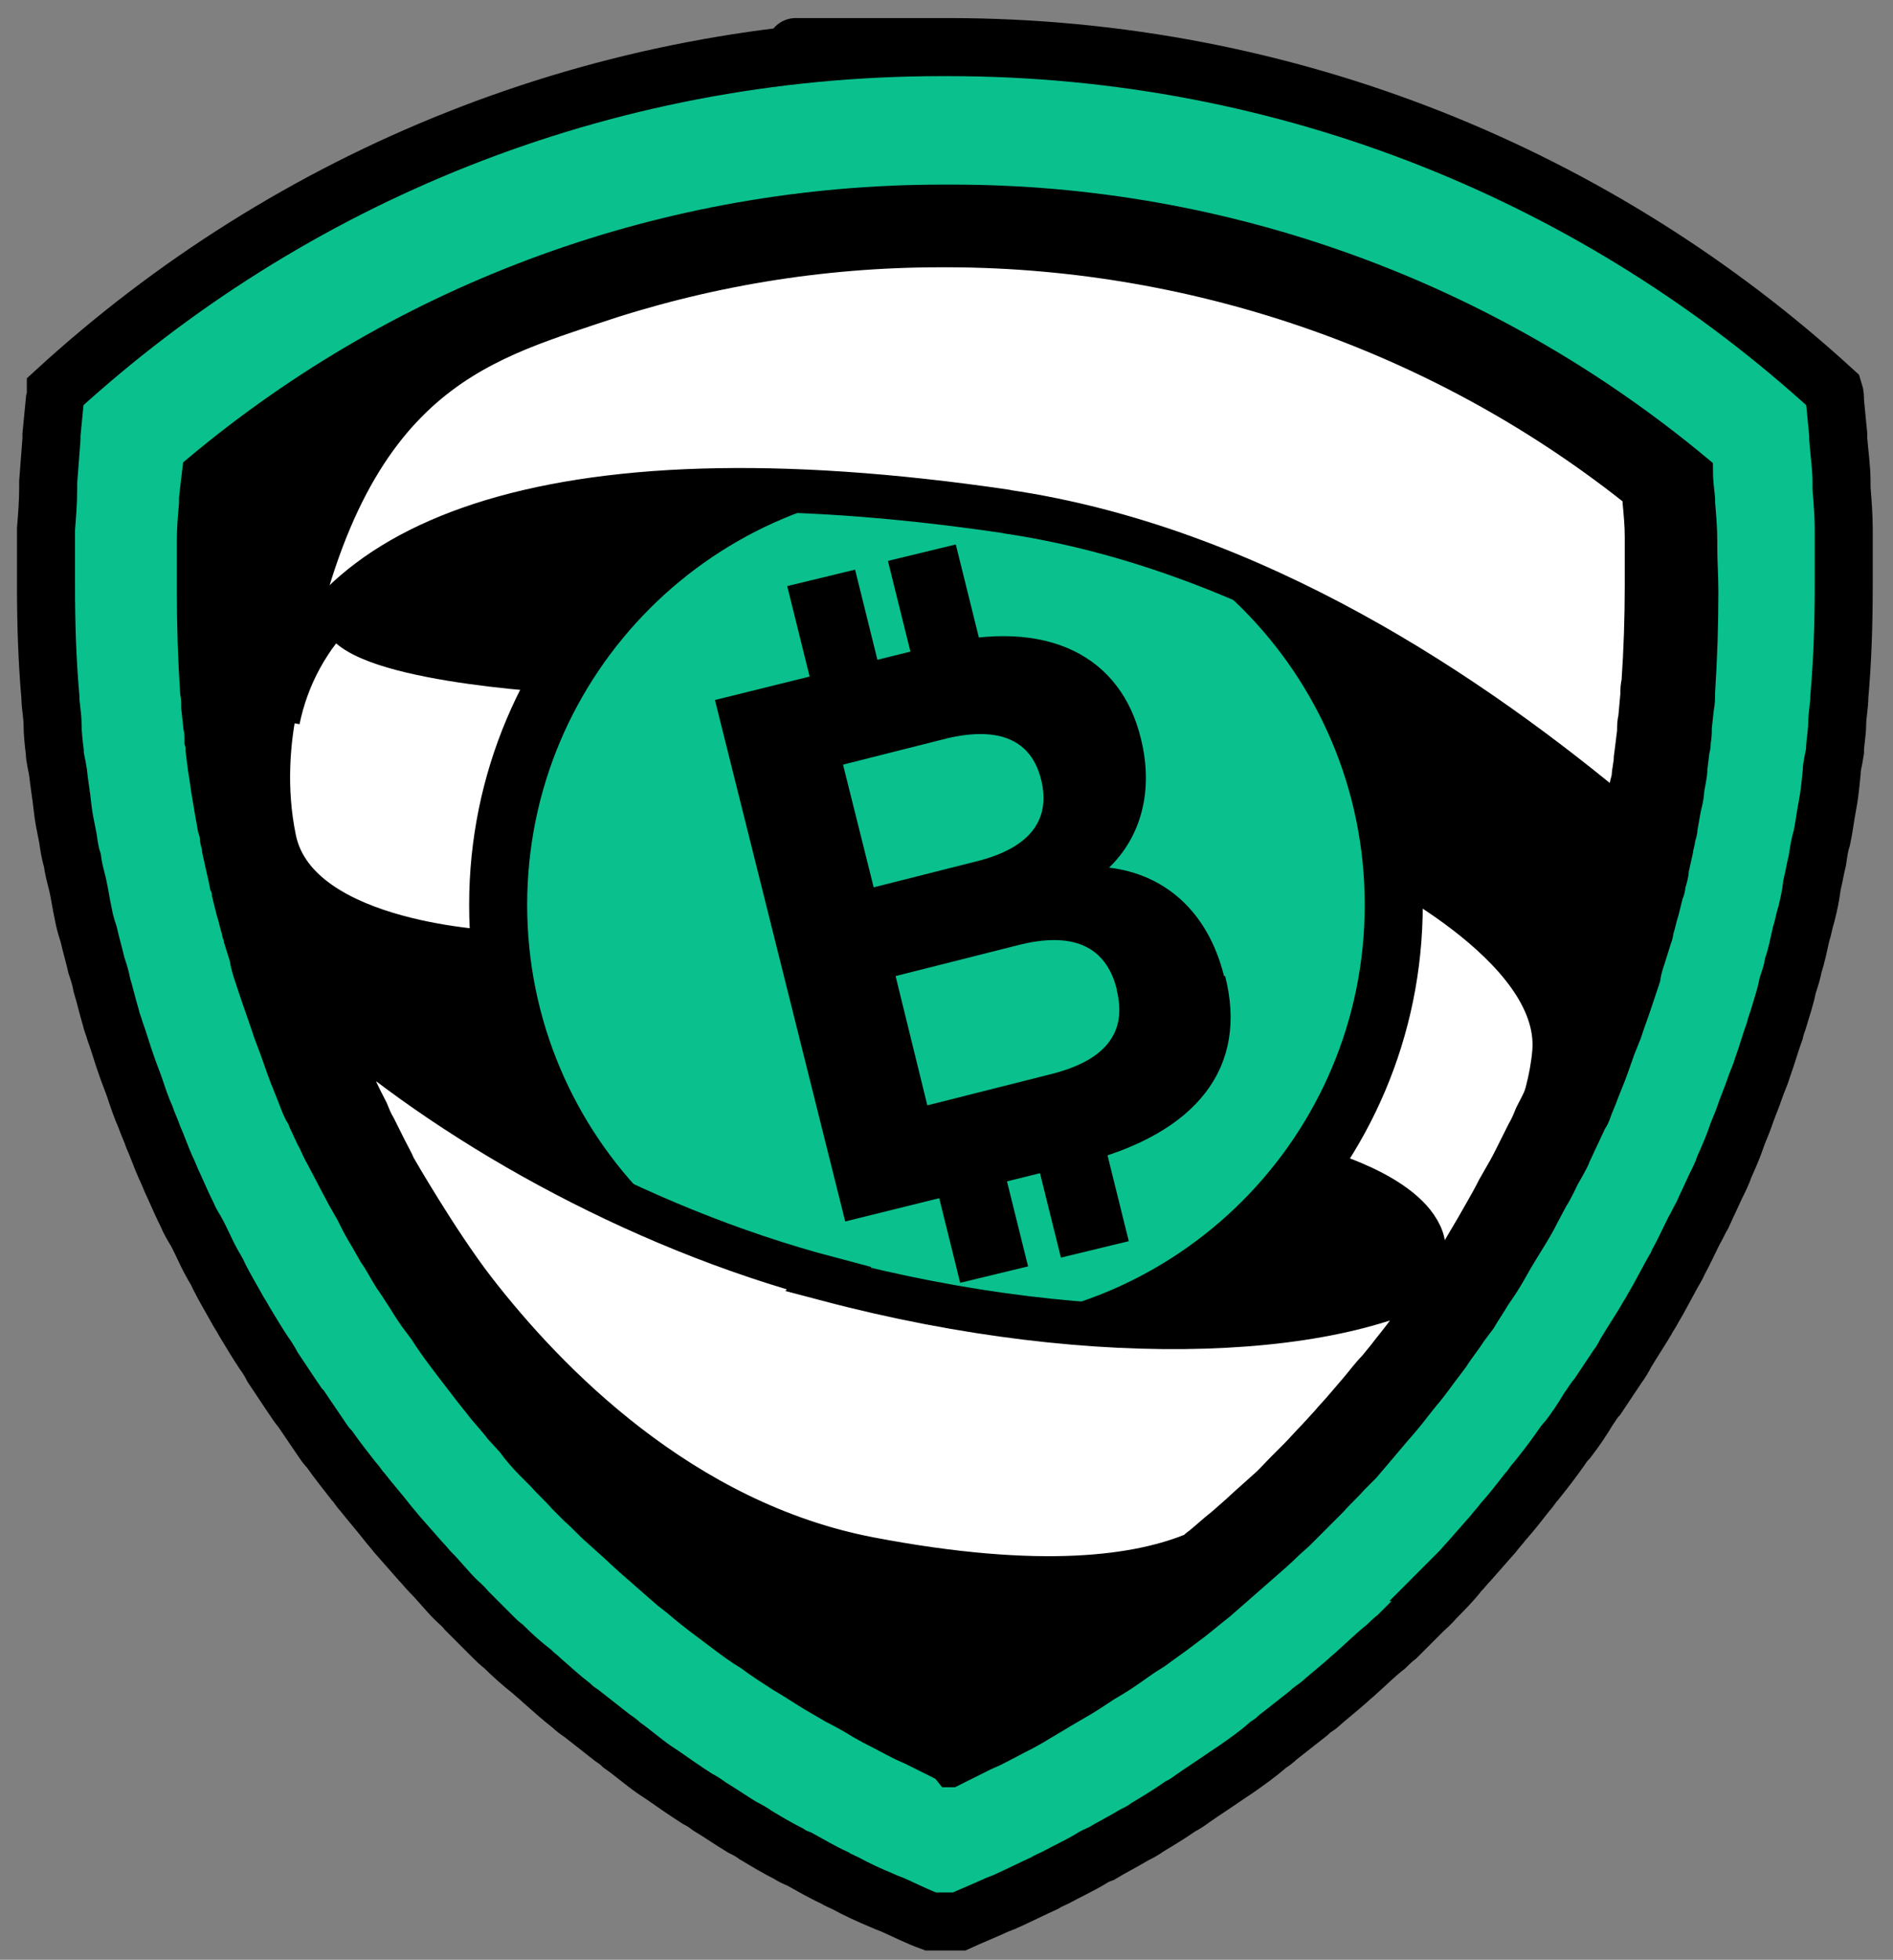 <?xml version="1.0" encoding="UTF-8"?>
<svg version="1.1" viewBox="0 0 172.9 178.9" xmlns="http://www.w3.org/2000/svg">
<rect x="0" y="0" width="172.9" height="178.9" fill="#808080" stroke="none"/>
<defs>
<style>.st0, .st1, .st2, .st3 {
        fill: none;
      }

      .st4 {
        fill: #fff;
      }

      .st5 {
        fill: #0ac18e;
      }

      .st1 {
        stroke-width: 5.3px;
      }

      .st1, .st2, .st3 {
        stroke: #000;
        stroke-miterlimit: 13.3;
      }

      .st2 {
        stroke-width: 4px;
      }

      .st3 {
        stroke-width: 2.7px;
      }

      .st6 {
        clip-path: url(#a);
      }</style>
<clipPath id="a">
<rect class="st0" x="-22.5" y="-46.8" width="217.6" height="262"/>
</clipPath>
</defs>
<g class="st6">
<path class="st5" d="M133.3,143.5c.3-.3.6-.7.9-1,.7-.8,1.5-1.7,2.2-2.5.3-.4.6-.7.9-1.1.8-.9,1.5-1.8,2.2-2.7.3-.3.5-.7.8-1,.8-1,1.5-1.9,2.2-2.9.2-.3.4-.6.7-.9.7-.9,1.3-1.8,1.9-2.8.3-.4.5-.8.8-1.1.6-.9,1.2-1.8,1.8-2.7.3-.4.6-.9.8-1.3.6-1,1.2-1.9,1.8-2.9.2-.4.5-.8.7-1.2.6-1,1.1-2,1.6-2.9.2-.4.5-.8.7-1.3.5-.9.9-1.8,1.4-2.8.3-.5.5-1,.8-1.5.4-.9.8-1.7,1.2-2.6.3-.6.6-1.2.8-1.8.4-.9.8-1.8,1.1-2.7.2-.6.5-1.2.7-1.8.3-.9.7-1.8,1-2.7.2-.6.5-1.2.7-1.9.4-1.1.7-2.2,1.1-3.3.1-.5.3-.9.4-1.3.3-1,.6-1.9.8-2.9.2-.6.4-1.2.5-1.8.3-.9.5-1.9.7-2.8.2-.6.3-1.3.5-1.9.2-.8.4-1.7.5-2.6.2-.8.3-1.5.5-2.3.1-.7.2-1.4.4-2,.2-.9.3-1.9.5-2.9.2-1,.3-2.1.4-3.1,0-.6.2-1.2.3-1.9,0-.8.2-1.7.2-2.5,0-.8.2-1.7.2-2.5.3-3.4.4-6.8.4-10.2s0-3,0-4.4c0-.2,0-.5,0-.7,0-1.2-.1-2.5-.2-3.7,0-.2,0-.4,0-.6,0-1.3-.2-2.6-.3-3.9,0-.1,0-.3,0-.4-.1-1-.2-2.1-.3-3.1,0,0,0,0,0,0,0-.3,0-.6-.1-.9-21.3-19.5-49.7-31.4-80.9-31.4s-.2,0-.3,0-.2,0-.3,0c-31.2,0-59.6,11.9-80.9,31.4,0,.3,0,.6-.1.9,0,0,0,0,0,0-.1,1-.2,2.1-.3,3.1,0,.1,0,.3,0,.4-.1,1.3-.2,2.6-.3,3.9,0,.2,0,.4,0,.6,0,1.2-.1,2.5-.2,3.7,0,.2,0,.5,0,.7,0,1.5,0,2.9,0,4.4,0,3.4.1,6.8.4,10.2,0,.8.2,1.7.2,2.5,0,.8.1,1.7.2,2.5,0,.6.2,1.2.3,1.9.1,1,.3,2.1.4,3.1.1,1,.3,1.9.5,2.9.1.7.2,1.4.4,2,.1.8.3,1.5.5,2.3.2.9.3,1.7.5,2.6.1.6.3,1.3.5,1.9.2.9.5,1.9.7,2.8.2.6.4,1.2.5,1.8.3,1,.5,1.9.8,2.9.1.5.3.9.4,1.3.4,1.1.7,2.2,1.1,3.3.2.6.5,1.3.7,1.9.3.9.6,1.8,1,2.7.2.6.5,1.2.7,1.8.4.9.7,1.8,1.1,2.7.3.6.5,1.2.8,1.8.4.9.8,1.8,1.2,2.6.2.5.5,1,.8,1.5.5.9.9,1.9,1.4,2.8.2.4.5.8.7,1.3.5,1,1.1,2,1.6,2.9.2.4.5.8.7,1.2.6,1,1.2,2,1.8,2.9.3.4.6.9.8,1.3.6.9,1.2,1.8,1.8,2.7.3.4.5.8.8,1.1.6.9,1.3,1.9,1.9,2.8.2.3.4.6.7.9.7,1,1.5,2,2.2,2.9.3.3.5.7.8,1,.7.9,1.5,1.8,2.2,2.7.3.4.6.7.9,1.1.7.8,1.5,1.7,2.2,2.5.3.3.6.7.9,1,.8.8,1.5,1.7,2.3,2.5.3.3.7.6,1,1,.8.8,1.6,1.6,2.4,2.4.3.3.6.6,1,.9.8.8,1.7,1.6,2.6,2.3.3.3.6.5.9.8.9.8,1.8,1.6,2.7,2.3.3.3.6.5.9.7.9.7,1.9,1.5,2.8,2.2.3.2.6.4.9.7,1,.7,1.9,1.5,2.9,2.2.3.2.6.4.9.6,1,.7,2,1.4,3.1,2.1.4.2.7.4,1.1.7,1,.6,2,1.3,3,1.9.4.2.8.4,1.2.7,1,.6,2,1.2,3,1.7.3.2.7.4,1,.5,1.1.6,2.1,1.2,3.2,1.7.3.2.6.3,1,.5,1.1.6,2.2,1.1,3.4,1.6.4.2.8.3,1.2.5,1.1.5,2.1,1,3.2,1.4h0s0,0,0,0c.3,0,.6,0,1,0s.2,0,.3,0c0,0,.2,0,.3,0,.3,0,.6,0,1,0,0,0,0,0,0,0h0c1.1-.5,2.1-.9,3.2-1.4.4-.2.8-.3,1.2-.5,1.1-.5,2.3-1.1,3.4-1.6.3-.2.6-.3,1-.5,1.1-.6,2.2-1.1,3.2-1.7.3-.2.7-.4,1-.5,1-.6,2-1.1,3-1.7.4-.2.8-.4,1.2-.7,1-.6,2-1.2,3-1.9.4-.2.7-.4,1.1-.7,1-.7,2.1-1.4,3.1-2.1.3-.2.6-.4.9-.6,1-.7,2-1.4,2.9-2.2.3-.2.6-.4.9-.7.9-.7,1.9-1.5,2.8-2.2.3-.3.6-.5.9-.7.9-.8,1.8-1.5,2.7-2.3.3-.3.6-.5.9-.8.9-.8,1.7-1.6,2.6-2.3.3-.3.6-.6,1-.9.8-.8,1.6-1.6,2.4-2.4.3-.3.7-.6,1-1,.8-.8,1.6-1.6,2.3-2.5"/>
<path class="st1" d="M133.3,143.5c.3-.3.6-.7.9-1,.7-.8,1.5-1.7,2.2-2.5.3-.4.6-.7.9-1.1.8-.9,1.5-1.8,2.2-2.7.3-.3.5-.7.8-1,.8-1,1.5-1.9,2.2-2.9.2-.3.4-.6.7-.9.7-.9,1.3-1.8,1.9-2.8.3-.4.5-.8.8-1.1.6-.9,1.2-1.8,1.8-2.7.3-.4.6-.9.8-1.3.6-1,1.2-1.9,1.8-2.9.2-.4.5-.8.7-1.2.6-1,1.1-2,1.6-2.9.2-.4.5-.8.7-1.3.5-.9.9-1.8,1.4-2.8.3-.5.5-1,.8-1.5.4-.9.8-1.7,1.2-2.6.3-.6.6-1.2.8-1.8.4-.9.8-1.8,1.1-2.7.2-.6.5-1.2.7-1.8.3-.9.7-1.8,1-2.7.2-.6.5-1.2.7-1.9.4-1.1.7-2.2,1.1-3.3.1-.5.3-.9.4-1.3.3-1,.6-1.9.8-2.9.2-.6.4-1.2.5-1.8.3-.9.5-1.9.7-2.8.2-.6.3-1.3.5-1.9.2-.8.4-1.7.5-2.6.2-.8.3-1.5.5-2.3.1-.7.2-1.4.4-2,.2-.9.3-1.9.5-2.9.2-1,.3-2.1.4-3.1,0-.6.2-1.2.3-1.9,0-.8.2-1.7.2-2.5,0-.8.2-1.7.2-2.5.3-3.4.4-6.8.4-10.2s0-3,0-4.4c0-.2,0-.5,0-.7,0-1.2-.1-2.5-.2-3.7,0-.2,0-.4,0-.6,0-1.3-.2-2.6-.3-3.9,0-.1,0-.3,0-.4-.1-1-.2-2.1-.3-3.1,0,0,0,0,0,0,0-.3,0-.6-.1-.9-21.3-19.5-49.7-31.4-80.9-31.4s-.2,0-.3,0-.2,0-.3,0c-31.2,0-59.6,11.9-80.9,31.4,0,.3,0,.6-.1.9,0,0,0,0,0,0-.1,1-.2,2.1-.3,3.1,0,.1,0,.3,0,.4-.1,1.3-.2,2.6-.3,3.9,0,.2,0,.4,0,.6,0,1.2-.1,2.5-.2,3.7,0,.2,0,.5,0,.7,0,1.5,0,2.9,0,4.4,0,3.4.1,6.8.4,10.2,0,.8.2,1.7.2,2.5,0,.8.1,1.7.2,2.5,0,.6.2,1.2.3,1.9.1,1,.3,2.1.4,3.1.1,1,.3,1.9.5,2.9.1.7.2,1.4.4,2,.1.8.3,1.5.5,2.3.2.9.3,1.7.5,2.6.1.6.3,1.3.5,1.9.2.9.5,1.9.7,2.8.2.6.4,1.2.5,1.8.3,1,.5,1.9.8,2.9.1.5.3.9.4,1.3.4,1.1.7,2.2,1.1,3.3.2.6.5,1.3.7,1.9.3.9.6,1.8,1,2.7.2.6.5,1.2.7,1.8.4.9.7,1.8,1.1,2.7.3.6.5,1.2.8,1.8.4.9.8,1.8,1.2,2.6.2.5.5,1,.8,1.5.5.9.9,1.9,1.4,2.8.2.4.5.8.7,1.3.5,1,1.1,2,1.6,2.9.2.4.5.8.7,1.2.6,1,1.2,2,1.8,2.9.3.4.6.9.8,1.3.6.9,1.2,1.8,1.8,2.7.3.4.5.8.8,1.1.6.9,1.3,1.9,1.9,2.8.2.3.4.6.7.9.7,1,1.5,2,2.2,2.9.3.3.5.7.8,1,.7.9,1.5,1.8,2.2,2.7.3.4.6.7.9,1.1.7.8,1.5,1.7,2.2,2.5.3.3.6.7.9,1,.8.8,1.5,1.7,2.3,2.5.3.3.7.6,1,1,.8.8,1.6,1.6,2.4,2.4.3.3.6.6,1,.9.8.8,1.7,1.6,2.6,2.3.3.3.6.5.9.8.9.8,1.8,1.6,2.7,2.3.3.3.6.5.9.7.9.7,1.9,1.5,2.8,2.2.3.2.6.4.9.7,1,.7,1.9,1.5,2.9,2.2.3.2.6.4.9.6,1,.7,2,1.4,3.1,2.1.4.2.7.4,1.1.7,1,.6,2,1.3,3,1.9.4.2.8.4,1.2.7,1,.6,2,1.2,3,1.7.3.2.7.4,1,.5,1.1.6,2.1,1.2,3.2,1.7.3.2.6.3,1,.5,1.1.6,2.2,1.1,3.4,1.6.4.2.8.3,1.2.5,1.1.5,2.1,1,3.2,1.4h0s0,0,0,0c.3,0,.6,0,1,0s.2,0,.3,0c0,0,.2,0,.3,0,.3,0,.6,0,1,0,0,0,0,0,0,0h0c1.1-.5,2.1-.9,3.2-1.4.4-.2.8-.3,1.2-.5,1.1-.5,2.3-1.1,3.4-1.6.3-.2.6-.3,1-.5,1.1-.6,2.2-1.1,3.2-1.7.3-.2.7-.4,1-.5,1-.6,2-1.1,3-1.7.4-.2.8-.4,1.2-.7,1-.6,2-1.2,3-1.9.4-.2.7-.4,1.1-.7,1-.7,2.1-1.4,3.1-2.1.3-.2.6-.4.9-.6,1-.7,2-1.4,2.9-2.2.3-.2.6-.4.9-.7.9-.7,1.9-1.5,2.8-2.2.3-.3.6-.5.9-.7.9-.8,1.8-1.5,2.7-2.3.3-.3.6-.5.9-.8.9-.8,1.7-1.6,2.6-2.3.3-.3.6-.6,1-.9.8-.8,1.6-1.6,2.4-2.4.3-.3.7-.6,1-1,.8-.8,1.6-1.6,2.3-2.5Z"/>
<path d="M86.3,161.3c-1-.5-2-1-3-1.5l-.9-.4c-1-.5-1.9-1-2.9-1.5l-.9-.5c-.8-.5-1.7-1-2.5-1.4l-1.2-.7c-.9-.5-1.8-1.1-2.6-1.6l-1-.6c-.9-.6-1.9-1.2-2.8-1.9l-.8-.5c-.9-.6-1.8-1.3-2.6-1.9l-.8-.6c-.8-.6-1.7-1.3-2.5-2l-.9-.7c-.8-.7-1.6-1.4-2.4-2.1l-.8-.7c-.7-.6-1.4-1.3-2.2-2l-1-.9c-.7-.6-1.3-1.3-2-1.9l-1.1-1.1c-.6-.7-1.3-1.3-1.9-2l-1.1-1.1c-.6-.6-1.2-1.3-1.7-2l-1.1-1.2c-.6-.8-1.3-1.5-1.9-2.3l-.8-1c-.7-.9-1.3-1.7-2-2.6l-.6-.8c-.6-.8-1.1-1.5-1.6-2.3l-.9-1.2c-.5-.7-.9-1.4-1.3-2,0,0-.9-1.4-1-1.5-.5-.8-.9-1.6-1.4-2.3l-.8-1.4c-.5-.8-.9-1.6-1.3-2.4l-.8-1.4c-.3-.6-.7-1.3-1-1.9,0,0-.9-1.7-1-1.9-.3-.5-.5-1.1-.8-1.6l-.7-1.5c-.1-.3-.2-.5-.4-.8-.3-.6-.5-1.2-.7-1.7l-.6-1.5c-.1-.3-.2-.5-.3-.8-.2-.6-.4-1.1-.6-1.7l-.6-1.6c-.1-.3-.2-.6-.3-.9-.3-.9-.6-1.7-.9-2.6l-.5-1.5c-.2-.6-.4-1.2-.5-1.9l-.5-1.6c0-.3-.2-.5-.2-.8-.2-.6-.3-1.2-.5-1.8l-.4-1.6c0-.3-.1-.6-.2-.8-.1-.5-.2-1-.3-1.4l-.4-1.8c0-.4-.2-.8-.2-1.1,0-.3-.1-.6-.2-.9l-.3-1.7c-.1-.6-.2-1.2-.3-1.8-.1-.7-.2-1.4-.3-2l-.2-1.6c0-.3,0-.5-.1-.8,0-.4,0-.9-.1-1.3l-.2-1.8c0-.5,0-.9-.1-1.4-.2-3-.3-6.1-.3-9.2s0-2.7,0-4v-.7c0-1.1.1-2.2.2-3.3v-.5c.1-.9.2-1.8.3-2.6,19.1-16,43.1-24.7,68.1-24.7.1,0,.5,0,.5,0,.1,0,.2,0,.4,0,25,0,49,8.8,68.1,24.7,0,.9.1,1.7.2,2.6v.4c.1,1.2.2,2.3.2,3.4v.7c0,1.3.1,2.6.1,4,0,3.1-.1,6.1-.3,9.2,0,.5,0,.9-.1,1.4l-.2,1.8c0,.4,0,.9-.1,1.3,0,.3,0,.5-.1.8l-.2,1.6c0,.7-.2,1.4-.3,2.1,0,.6-.2,1.2-.3,1.7l-.3,1.7c0,.3-.1.6-.2.9,0,.4-.2.8-.2,1.1l-.4,1.8c0,.5-.2,1-.3,1.4,0,.3-.1.6-.2.8l-.4,1.6c-.2.6-.3,1.2-.5,1.8,0,.3-.1.5-.2.8l-.5,1.6c-.2.6-.4,1.2-.5,1.9l-.5,1.5c-.3.9-.6,1.8-.9,2.6-.1.3-.2.6-.3.9l-.6,1.5c-.2.6-.4,1.1-.6,1.7-.1.3-.2.5-.3.8l-.6,1.5c-.2.6-.5,1.2-.7,1.8-.1.3-.2.5-.4.8l-.7,1.5c-.3.6-.5,1.1-.8,1.7,0,.2-1,1.9-1,1.9-.3.6-.6,1.3-1,1.9l-.8,1.5c-.4.8-.8,1.5-1.3,2.3l-.8,1.3c-.5.8-.9,1.6-1.4,2.4-.1.2-1,1.5-1,1.5-.4.7-.9,1.4-1.3,2.1l-.9,1.2c-.5.8-1.1,1.5-1.6,2.3l-.6.8c-.7.9-1.3,1.8-2,2.6l-.8,1c-.6.8-1.2,1.5-1.9,2.3l-1.1,1.3c-.6.7-1.1,1.3-1.7,2l-1.1,1.1c-.6.7-1.3,1.3-1.9,2l-1.1,1.1c-.6.6-1.3,1.3-1.9,1.9l-1,.9c-.7.7-1.4,1.3-2.2,2l-.8.7c-.8.7-1.6,1.4-2.4,2.1l-.8.7c-.9.7-1.7,1.4-2.5,2l-.8.6c-.9.7-1.8,1.3-2.6,1.9l-.8.5c-.9.6-1.8,1.3-2.8,1.9l-1,.6c-.9.6-1.8,1.2-2.7,1.7l-1.2.7c-.8.5-1.7,1-2.5,1.5l-.9.5c-1,.5-1.9,1-2.9,1.5l-.9.4c-1,.5-2,1-3,1.5h-.1s-.1,0-.1,0Z"/>
<path class="st3" d="M86.3,161.3c-1-.5-2-1-3-1.5l-.9-.4c-1-.5-1.9-1-2.9-1.5l-.9-.5c-.8-.5-1.7-1-2.5-1.4l-1.2-.7c-.9-.5-1.8-1.1-2.6-1.6l-1-.6c-.9-.6-1.9-1.2-2.8-1.9l-.8-.5c-.9-.6-1.8-1.3-2.6-1.9l-.8-.6c-.8-.6-1.7-1.3-2.5-2l-.9-.7c-.8-.7-1.6-1.4-2.4-2.1l-.8-.7c-.7-.6-1.4-1.3-2.2-2l-1-.9c-.7-.6-1.3-1.3-2-1.9l-1.1-1.1c-.6-.7-1.3-1.3-1.9-2l-1.1-1.1c-.6-.6-1.2-1.3-1.7-2l-1.1-1.2c-.6-.8-1.3-1.5-1.9-2.3l-.8-1c-.7-.9-1.3-1.7-2-2.6l-.6-.8c-.6-.8-1.1-1.5-1.6-2.3l-.9-1.2c-.5-.7-.9-1.4-1.3-2,0,0-.9-1.4-1-1.5-.5-.8-.9-1.6-1.4-2.3l-.8-1.4c-.5-.8-.9-1.6-1.3-2.4l-.8-1.4c-.3-.6-.7-1.3-1-1.9,0,0-.9-1.7-1-1.9-.3-.5-.5-1.1-.8-1.6l-.7-1.5c-.1-.3-.2-.5-.4-.8-.3-.6-.5-1.2-.7-1.7l-.6-1.5c-.1-.3-.2-.5-.3-.8-.2-.6-.4-1.1-.6-1.7l-.6-1.6c-.1-.3-.2-.6-.3-.9-.3-.9-.6-1.7-.9-2.6l-.5-1.5c-.2-.6-.4-1.2-.5-1.9l-.5-1.6c0-.3-.2-.5-.2-.8-.2-.6-.3-1.2-.5-1.8l-.4-1.6c0-.3-.1-.6-.2-.8-.1-.5-.2-1-.3-1.4l-.4-1.8c0-.4-.2-.8-.2-1.1,0-.3-.1-.6-.2-.9l-.3-1.7c-.1-.6-.2-1.2-.3-1.8-.1-.7-.2-1.4-.3-2l-.2-1.6c0-.3,0-.5-.1-.8,0-.4,0-.9-.1-1.3l-.2-1.8c0-.5,0-.9-.1-1.4-.2-3-.3-6.1-.3-9.2s0-2.7,0-4v-.7c0-1.1.1-2.2.2-3.3v-.5c.1-.9.2-1.8.3-2.6,19.1-16,43.1-24.7,68.1-24.7.1,0,.5,0,.5,0,.1,0,.2,0,.4,0,25,0,49,8.8,68.1,24.7,0,.9.1,1.7.2,2.6v.4c.1,1.2.2,2.3.2,3.4v.7c0,1.3.1,2.6.1,4,0,3.1-.1,6.1-.3,9.2,0,.5,0,.9-.1,1.4l-.2,1.8c0,.4,0,.9-.1,1.3,0,.3,0,.5-.1.8l-.2,1.6c0,.7-.2,1.4-.3,2.1,0,.6-.2,1.2-.3,1.7l-.3,1.7c0,.3-.1.6-.2.9,0,.4-.2.8-.2,1.1l-.4,1.8c0,.5-.2,1-.3,1.4,0,.3-.1.6-.2.8l-.4,1.6c-.2.6-.3,1.2-.5,1.8,0,.3-.1.5-.2.8l-.5,1.6c-.2.6-.4,1.2-.5,1.9l-.5,1.5c-.3.9-.6,1.8-.9,2.6-.1.3-.2.6-.3.9l-.6,1.5c-.2.6-.4,1.1-.6,1.7-.1.3-.2.5-.3.8l-.6,1.5c-.2.6-.5,1.2-.7,1.8-.1.3-.2.5-.4.8l-.7,1.5c-.3.6-.5,1.1-.8,1.7,0,.2-1,1.9-1,1.9-.3.6-.6,1.3-1,1.9l-.8,1.5c-.4.8-.8,1.5-1.3,2.3l-.8,1.3c-.5.8-.9,1.6-1.4,2.4-.1.2-1,1.5-1,1.5-.4.7-.9,1.4-1.3,2.1l-.9,1.2c-.5.8-1.1,1.5-1.6,2.3l-.6.8c-.7.9-1.3,1.8-2,2.6l-.8,1c-.6.8-1.2,1.5-1.9,2.3l-1.1,1.3c-.6.7-1.1,1.3-1.7,2l-1.1,1.1c-.6.7-1.3,1.3-1.9,2l-1.1,1.1c-.6.6-1.3,1.3-1.9,1.9l-1,.9c-.7.7-1.4,1.3-2.2,2l-.8.7c-.8.7-1.6,1.4-2.4,2.1l-.8.7c-.9.7-1.7,1.4-2.5,2l-.8.6c-.9.7-1.8,1.3-2.6,1.9l-.8.5c-.9.6-1.8,1.3-2.8,1.9l-1,.6c-.9.6-1.8,1.2-2.7,1.7l-1.2.7c-.8.5-1.7,1-2.5,1.5l-.9.5c-1,.5-1.9,1-2.9,1.5l-.9.4c-1,.5-2,1-3,1.5h-.1s-.1,0-.1,0Z"/>
<path class="st4" d="m125.1 78.6s17 8.1 16.2 17.4-9.1 19.5-9.1 19.5l-9.9 13s9.8-11 8.2-15.6-10.5-6.8-10.5-6.8 5.7-20.8 5.2-27.4"/>
<path class="st3" d="m125.1 78.6s17 8.1 16.2 17.4-9.1 19.5-9.1 19.5l-9.9 13s9.8-11 8.2-15.6-10.5-6.8-10.5-6.8 5.7-20.8 5.2-27.4z"/>
<path class="st4" d="m45.5 86.3s-17.9-0.6-19.8-9.8 1.7-17.3 1.7-17.3l8.1-17.4s-7.4 11.4-4.4 15.4 21.6 4.8 21.6 4.8-9.7 18.1-7.2 24.2"/>
<path class="st3" d="m45.5 86.3s-17.9-0.6-19.8-9.8 1.7-17.3 1.7-17.3l8.1-17.4s-7.4 11.4-4.4 15.4 21.6 4.8 21.6 4.8-9.7 18.1-7.2 24.2z"/>
<path class="st5" d="m127.3 82.6c0 22.6-18.3 40.9-40.9 40.9s-40.9-18.3-40.9-40.9 18.3-40.9 40.9-40.9 40.9 18.3 40.9 40.9"/>
<path class="st1" d="m127.3 82.6c0 22.6-18.3 40.9-40.9 40.9s-40.9-18.3-40.9-40.9 18.3-40.9 40.9-40.9 40.9 18.3 40.9 40.9z"/>
<path class="st3" d="M85.4,155.5l-.9-.4c-.8-.4-1.7-.9-2.6-1.4l-1-.6c-.7-.4-1.5-.8-2.2-1.3l-1.3-.8c-.7-.4-1.5-.9-2.3-1.4l-1.2-.8c-.8-.5-1.7-1.1-2.6-1.8l-.8-.6c-.8-.5-1.6-1.2-2.4-1.8l-.9-.6c-.7-.5-1.5-1.2-2.3-1.8l-1-.8c-.7-.6-1.4-1.2-2.2-1.8l-1-.8c-.6-.5-1.2-1.1-1.9-1.7l-1.2-1.1c-.5-.5-1.1-1.1-1.7-1.7l-1.2-1.2c-.5-.5-1-1.1-1.6-1.7l-1.2-1.3c-.5-.5-1-1.1-1.5-1.7l-1.2-1.4c-.5-.6-1.1-1.4-1.7-2.1l-.9-1.1c-.6-.8-1.2-1.6-1.9-2.5l-.6-.8c-.4-.6-.9-1.3-1.4-2l-1-1.4c-.4-.6-.8-1.2-1.2-1.8,0,0-.9-1.4-1-1.6-.4-.7-.8-1.4-1.3-2.1l-.9-1.5c-.4-.6-.7-1.3-1.1-2.1l-.9-1.6c-.3-.5-.5-1.1-.8-1.6,0,0-.9-1.7-1-2-.2-.5-.5-1-.7-1.5,0,0-1-2.1-1.1-2.3-.2-.5-.4-1-.6-1.5,0,0-.9-2.1-1-2.3-.2-.5-.4-1-.6-1.5,0,0-.8-2.2-.9-2.4-.3-.8-.5-1.6-.8-2.4l-.6-1.7c-.1-.5-.3-1-.5-1.6,0,0-.6-2.2-.7-2.4-.1-.5-.3-1-.4-1.6,0,0-.6-2.3-.6-2.5,0-.4-.2-.8-.3-1.2l-.4-2c0-.3-.1-.6-.2-.9,0-.2-.5-2.7-.5-2.7,0-.5-.2-1-.3-1.5,0-.6-.2-1.2-.2-1.7l-.2-1.8c0-.3,0-.5,0-.7,0-.3,0-.7-.1-1l-.2-2.2c0-.4,0-.7-.1-1.1-.2-2.9-.3-5.9-.3-8.8s0-2.6,0-3.8v-.6c0-1.1.1-2.2.2-3.2,0,0,0-.8,0-1,17.9-14.4,40.4-22.3,63.4-22.4h.5s.4,0,.4,0c23,0,45.5,8,63.4,22.4,0,.2,0,1,0,1,0,1.1.1,2.1.2,3.2v.8c0,1.2,0,2.4,0,3.7,0,2.9-.1,5.9-.3,8.8,0,.4,0,.7-.1,1.1l-.2,2.2c0,.4,0,.7-.1,1.1,0,.2-.3,2.5-.3,2.5,0,.6-.2,1.2-.2,1.8,0,.5-.2,1-.3,1.5,0,0-.4,2.5-.5,2.7,0,.3-.1.6-.2.8l-.4,2c-.1.5-.2.9-.3,1.4,0,.2-.6,2.6-.6,2.6-.1.5-.2,1-.4,1.5,0,.2-.7,2.4-.7,2.4-.2.5-.3,1.1-.5,1.6l-.5,1.6c-.3.8-.5,1.6-.8,2.4,0,.2-.9,2.3-.9,2.3-.2.6-.4,1.1-.6,1.6,0,.2-.9,2.2-.9,2.2-.3.6-.5,1.2-.7,1.7,0,.2-1.1,2.3-1.1,2.3-.2.5-.4,1-.7,1.5-.1.2-1,2-1,2-.3.6-.6,1.2-.9,1.7l-.8,1.4c-.4.8-.8,1.5-1.2,2.2l-.8,1.4c-.4.7-.9,1.5-1.3,2.2-.1.2-1.1,1.6-1.1,1.6-.4.6-.8,1.2-1.2,1.8l-.9,1.3c-.5.7-.9,1.4-1.4,2l-.5.7c-.7.9-1.3,1.8-1.9,2.6l-.9,1.1c-.6.7-1.1,1.4-1.7,2l-1.2,1.4c-.5.6-1,1.2-1.5,1.7l-1.1,1.2c-.6.6-1.1,1.2-1.7,1.8l-1.2,1.2c-.6.6-1.1,1.1-1.7,1.7l-1,.9c-.7.6-1.3,1.2-2,1.8l-.8.7c-.8.7-1.6,1.4-2.4,2l-1,.8c-.8.6-1.5,1.2-2.2,1.8l-.7.5c-.9.7-1.7,1.3-2.6,1.9l-.7.5c-.9.7-1.8,1.3-2.7,1.8l-1.1.7c-.8.5-1.6,1-2.4,1.5l-1.3.8c-.7.4-1.5.9-2.2,1.3l-.8.4c-1,.5-1.9,1-2.8,1.5l-.8.4c-.4.2-.7.3-1.1.5-.3-.2-.7-.3-1-.5Z"/>
<path class="st4" d="M91.9,46.7c22.5,3.3,42.5,16.7,56.5,28.5,0,0,0,0,0,0,0-.2.5-2.7.5-2.7,0-.5.2-1,.3-1.5,0-.6.2-1.2.2-1.8,0,0,.3-2.3.3-2.5,0-.4,0-.7.1-1.1l.2-2.2c0-.4,0-.7.1-1.1.2-2.9.3-5.9.3-8.8s0-2.6,0-3.7v-.8c0-1.1-.1-2.1-.2-3.2,0,0,0-.8,0-1-17.9-14.4-40.4-22.3-63.4-22.4h-.4s-.5,0-.5,0c-11,0-21.8,1.8-32.1,5.3-11.3,3.8-23.9,7.5-28.4,38,3.3-15.9,24-25.3,66.6-19"/>
<path class="st2" d="M91.9,46.7c22.5,3.3,42.5,16.7,56.5,28.5,0,0,0,0,0,0,0-.2.5-2.7.5-2.7,0-.5.2-1,.3-1.5,0-.6.2-1.2.2-1.8,0,0,.3-2.3.3-2.5,0-.4,0-.7.1-1.1l.2-2.2c0-.4,0-.7.1-1.1.2-2.9.3-5.9.3-8.8s0-2.6,0-3.7v-.8c0-1.1-.1-2.1-.2-3.2,0,0,0-.8,0-1-17.9-14.4-40.4-22.3-63.4-22.4h-.4s-.5,0-.5,0c-11,0-21.8,1.8-32.1,5.3-11.3,3.8-23.9,7.5-28.4,38,3.3-15.9,24-25.3,66.6-19Z"/>
<path class="st4" d="M75.7,116.7c-17.8-4.7-35-14.5-46.1-24.5.3.7.6,1.7.6,1.7.2.5.4,1,.6,1.5,0,.2,1,2.3,1,2.3.2.5.4,1,.6,1.5,0,.2,1.1,2.3,1.1,2.3.2.5.4,1,.7,1.5.1.2,1,2,1,2,.3.6.6,1.1.8,1.6,0,0,3.9,6.8,7.3,11.2,6.5,8.4,18.9,21.2,36.1,24.5,15.7,3,24.7,1.7,29.9-.5l.3-.3c.8-.6,1.5-1.3,2.4-2l.8-.7c.7-.6,1.3-1.2,2-1.8l1-.9c.6-.5,1.1-1.1,1.7-1.7l1.2-1.2c.6-.6,1.1-1.2,1.7-1.8l1.1-1.2c.5-.6,1-1.1,1.5-1.7l1.2-1.4c.6-.7,1.1-1.4,1.7-2l.9-1.1c.6-.8,1.3-1.6,2-2.6l.5-.7c.5-.7,1-1.3,1.4-2l.9-1.3c.4-.6.8-1.2,1.2-1.8-9.4,6.5-32.2,7.8-57.2,1.2"/>
<path class="st2" d="M75.7,116.7c-17.8-4.7-35-14.5-46.1-24.5.3.7.6,1.7.6,1.7.2.5.4,1,.6,1.5,0,.2,1,2.3,1,2.3.2.5.4,1,.6,1.5,0,.2,1.1,2.3,1.1,2.3.2.5.4,1,.7,1.5.1.2,1,2,1,2,.3.6.6,1.1.8,1.6,0,0,3.9,6.8,7.3,11.2,6.5,8.4,18.9,21.2,36.1,24.5,15.7,3,24.7,1.7,29.9-.5l.3-.3c.8-.6,1.5-1.3,2.4-2l.8-.7c.7-.6,1.3-1.2,2-1.8l1-.9c.6-.5,1.1-1.1,1.7-1.7l1.2-1.2c.6-.6,1.1-1.2,1.7-1.8l1.1-1.2c.5-.6,1-1.1,1.5-1.7l1.2-1.4c.6-.7,1.1-1.4,1.7-2l.9-1.1c.6-.8,1.3-1.6,2-2.6l.5-.7c.5-.7,1-1.3,1.4-2l.9-1.3c.4-.6.8-1.2,1.2-1.8-9.4,6.5-32.2,7.8-57.2,1.2Z"/>
<path d="m102 90.3c-1-4-4.1-5.3-9.1-4l-11.1 2.8 2.9 11.8 11.1-2.8c5-1.2 7.2-3.7 6.2-7.7m-25-20.6 2.8 11.2 9.5-2.4c4.7-1.2 6.7-3.7 5.8-7.4s-3.9-4.9-8.6-3.8l-9.5 2.4zm34.9 19.3c2.1 8.2-2.4 14.4-13.3 17.1l-21.4 5.3-11.9-47.6 20.2-5c10.3-2.6 16.9 1.1 18.7 8.5 1.2 4.8 0 9-2.9 11.8 5 0.6 9 3.9 10.5 9.9"/>
<path d="m90.8 103.1 3.1 12.5-6.2 1.5-3.1-12.5 6.2-1.5z"/>
<path d="m78.1 52 3.1 12.5-6.2 1.5-3.1-12.5 6.2-1.5z"/>
<path d="m100 100.8 3.1 12.5-6.2 1.5-3.1-12.5 6.2-1.5z"/>
<path d="m87.3 49.7 3.1 12.5-6.2 1.5-3.1-12.5 6.2-1.5z"/>
</g>
</svg>
